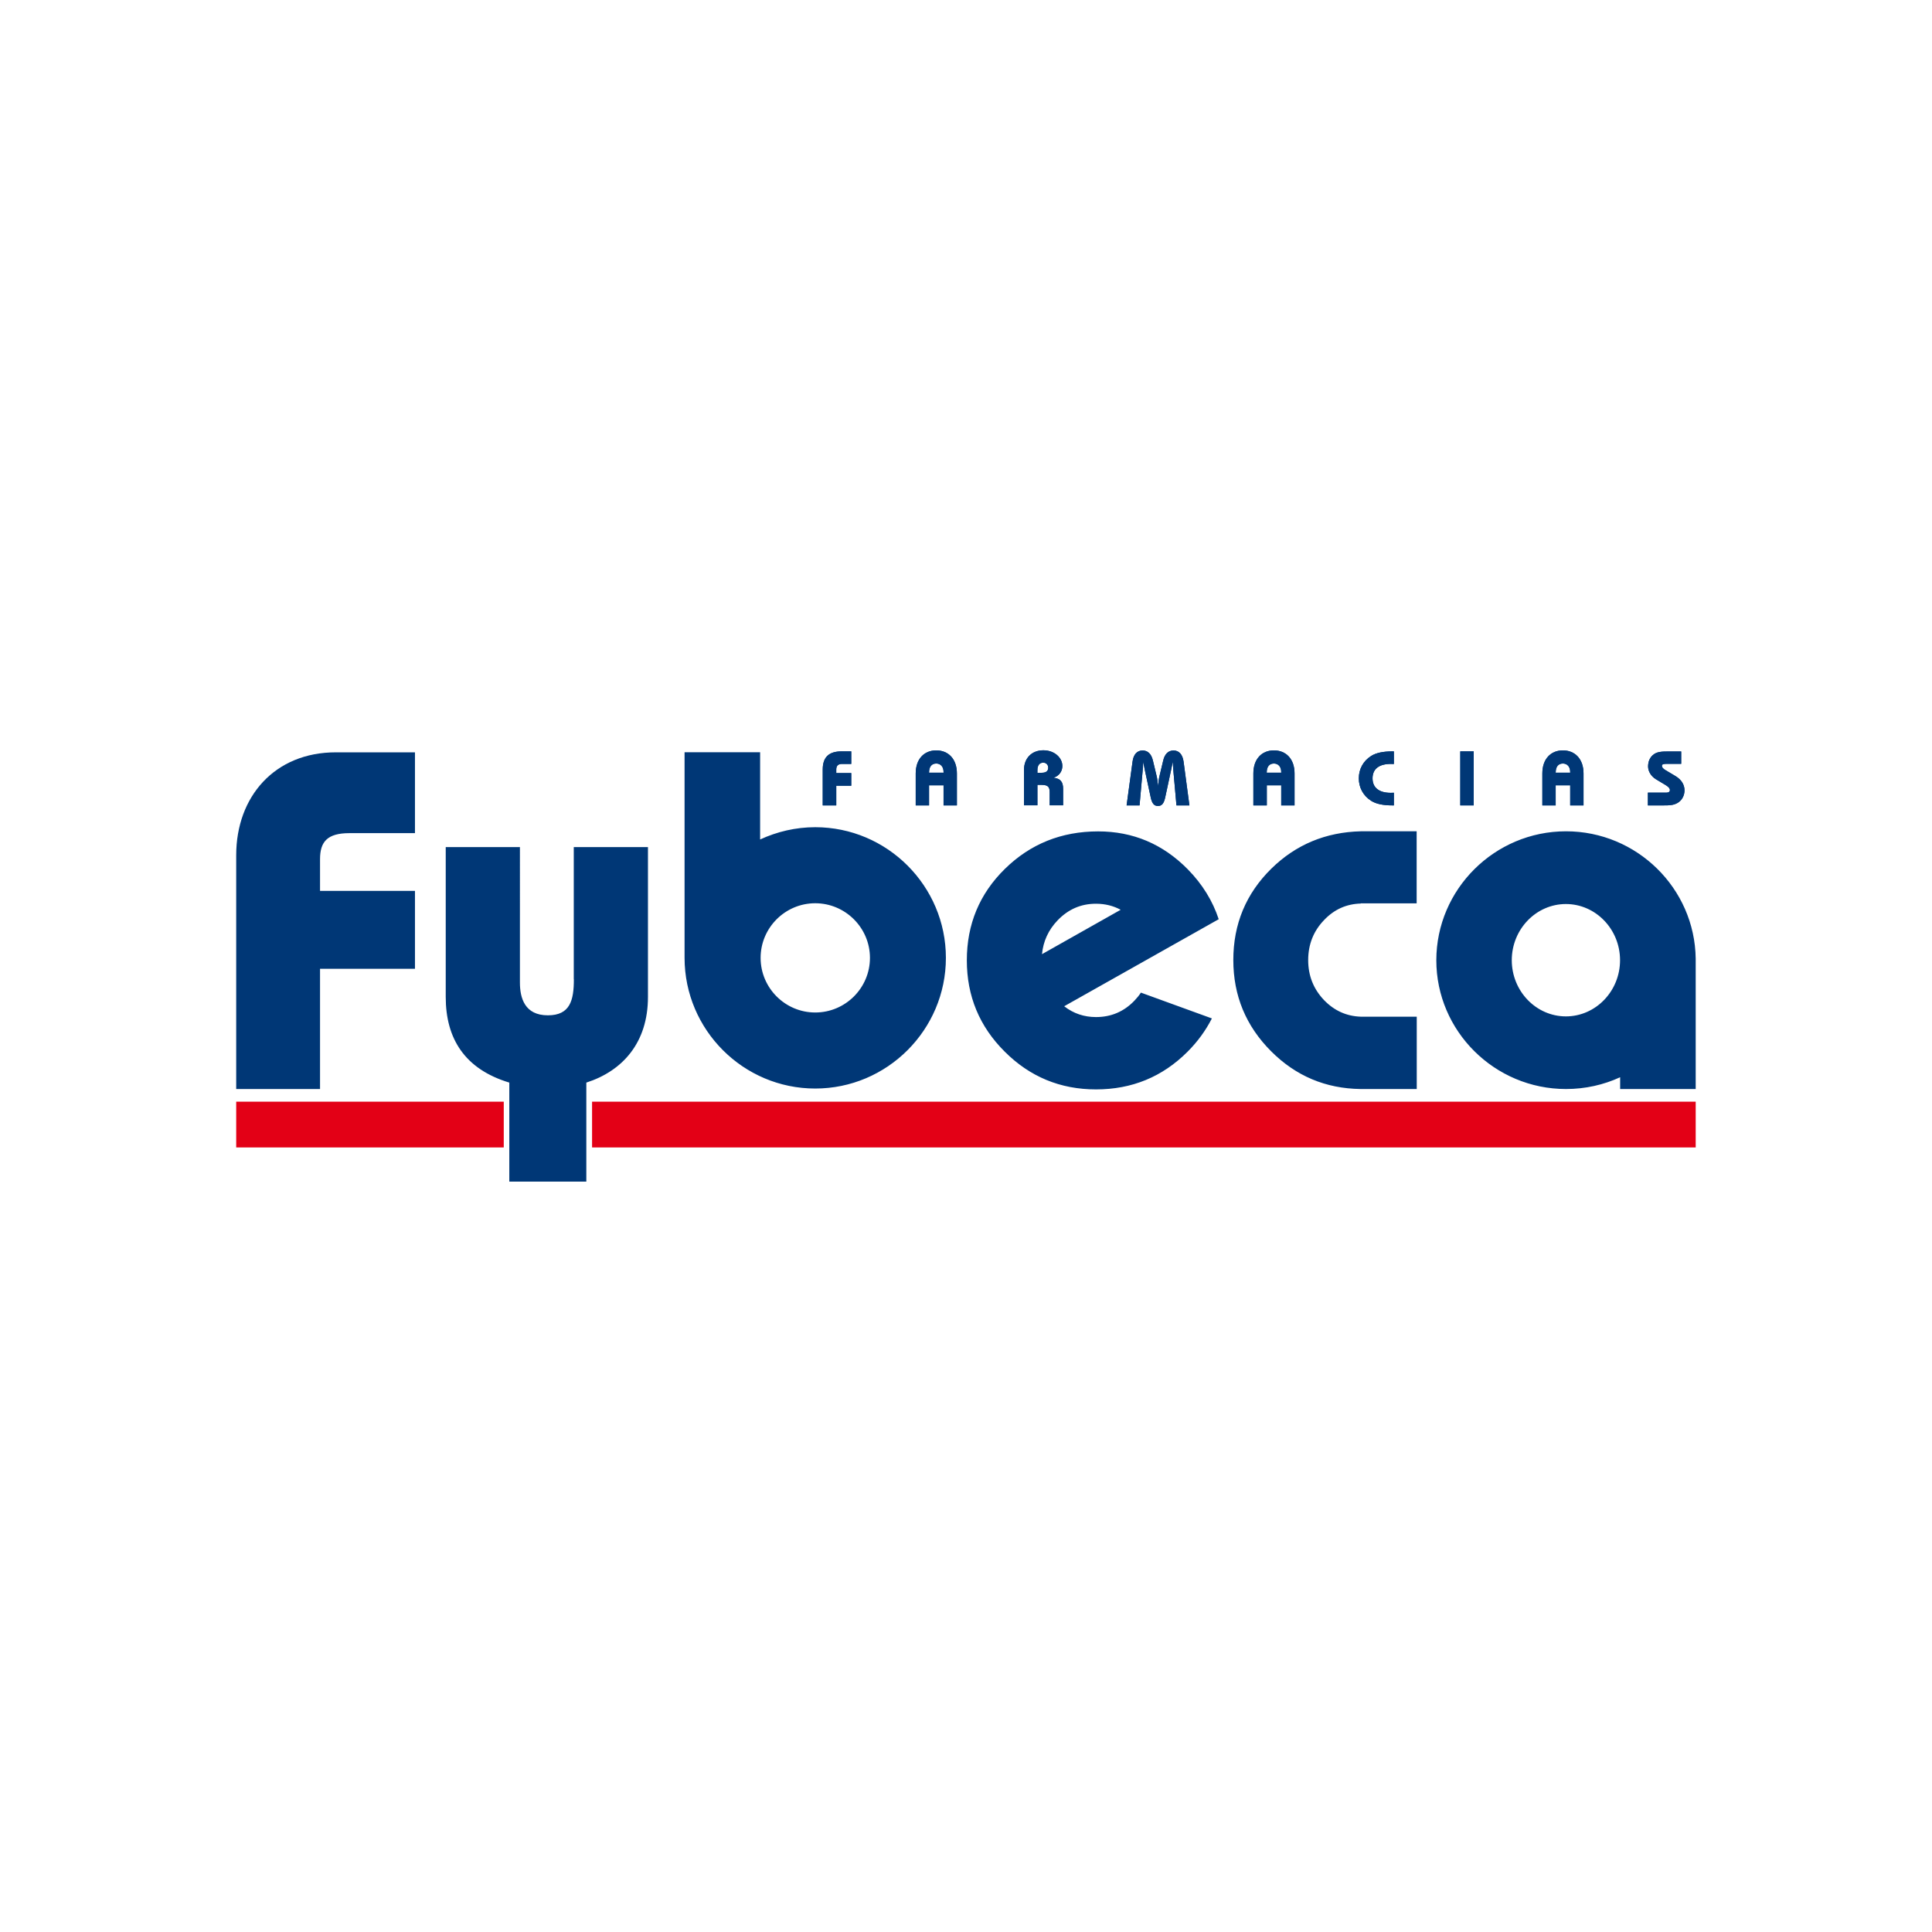 <?xml version="1.0" encoding="utf-8"?>
<!-- Generator: Adobe Illustrator 28.0.0, SVG Export Plug-In . SVG Version: 6.00 Build 0)  -->
<svg version="1.1" id="Layer_1" xmlns="http://www.w3.org/2000/svg" xmlns:xlink="http://www.w3.org/1999/xlink" x="0px" y="0px"
	 viewBox="0 0 198.43 198.43" style="enable-background:new 0 0 198.43 198.43;" xml:space="preserve">
<style type="text/css">
	.st0{fill-rule:evenodd;clip-rule:evenodd;fill:#E30016;}
	.st1{fill-rule:evenodd;clip-rule:evenodd;fill:#003776;}
	.st2{fill:#003776;}
</style>
<g>
	<rect x="60.81" y="113.15" class="st0" width="113.35" height="4.7"/>
	<g>
		<path class="st1" d="M83.73,84.96c7.39,0,13.42,6.03,13.42,13.42c0,7.39-6.03,13.42-13.42,13.42c-7.39,0-13.41-6.02-13.42-13.41h0
			V77.26h7.76v8.96C79.8,85.42,81.71,84.96,83.73,84.96 M83.73,92.77c3.09,0,5.62,2.52,5.62,5.61c0,3.09-2.52,5.61-5.62,5.61
			c-3.09,0-5.61-2.52-5.61-5.61C78.12,95.29,80.64,92.77,83.73,92.77 M24.26,87.84v24.01h8.61V99.5h9.75v-8h-9.75v-3.26
			c0-1.78,0.74-2.67,3.02-2.67h6.73v-8.3h-8.11C28.22,77.26,24.26,81.81,24.26,87.84 M139.76,92.8v-0.02h5.74v-7.4h-5.74v0
			c-3.6,0.09-6.66,1.36-9.18,3.83c-2.61,2.57-3.91,5.7-3.91,9.39c0,3.67,1.3,6.79,3.89,9.38c2.54,2.54,5.6,3.82,9.17,3.87v0h5.78
			v-7.43h-5.76c-1.45-0.05-2.7-0.61-3.75-1.69c-1.09-1.14-1.64-2.51-1.64-4.12c0-1.6,0.54-2.98,1.63-4.11
			C137.03,93.4,138.29,92.84,139.76,92.8 M125.17,94.41c-0.62-1.88-1.67-3.59-3.17-5.12c-2.56-2.6-5.63-3.9-9.21-3.9
			c-3.78,0-6.97,1.29-9.58,3.85c-2.61,2.56-3.91,5.7-3.91,9.39c0,3.67,1.29,6.79,3.89,9.38c2.59,2.59,5.72,3.88,9.38,3.88
			c3.69,0,6.82-1.29,9.4-3.87c1.05-1.05,1.87-2.19,2.5-3.42l-7.29-2.65c-0.19,0.29-0.41,0.56-0.66,0.82
			c-1.08,1.13-2.4,1.69-3.95,1.69c-1.23,0-2.32-0.37-3.27-1.11L125.17,94.41z M112.56,92.82c0.94,0,1.78,0.21,2.54,0.62l-8.08,4.56
			c0.13-1.33,0.66-2.49,1.6-3.47C109.71,93.39,111.02,92.82,112.56,92.82 M160.84,85.38c7.28,0,13.23,5.86,13.32,13.08l0,0v13.39
			h-7.76v-1.21c-1.69,0.78-3.58,1.21-5.56,1.21c-7.34,0-13.32-5.95-13.32-13.23C147.53,91.33,153.51,85.38,160.84,85.38
			 M160.83,92.85c3.06,0,5.56,2.59,5.56,5.77c0,3.18-2.5,5.77-5.56,5.77s-5.56-2.59-5.56-5.77
			C155.27,95.44,157.77,92.85,160.83,92.85 M58.94,100.58c0,2.17-0.39,3.7-2.67,3.7c-2.38,0-2.87-1.78-2.87-3.36V87h-7.62v15.4
			c0,4.25,1.93,7.4,6.53,8.79v10.17h7.91v-10.17c3.71-1.19,6.33-4.09,6.33-8.79V87h-7.62V100.58z"/>
		<path class="st1" d="M169.26,82.72h1.61c0.6,0,1.1-0.01,1.54-0.33c0.38-0.27,0.6-0.72,0.6-1.22c0-0.58-0.32-1.09-0.91-1.45
			l-1.04-0.62c-0.25-0.15-0.37-0.29-0.37-0.44c0-0.18,0.18-0.21,0.53-0.21h1.45v-1.27h-1.27c-0.73,0-1.25,0.02-1.64,0.37
			c-0.32,0.28-0.49,0.68-0.49,1.17c0,0.49,0.3,1.01,0.8,1.31l1.06,0.64c0.25,0.16,0.38,0.31,0.38,0.47c0,0.17-0.12,0.27-0.35,0.27
			h-1.91V82.72z"/>
		<path class="st2" d="M169.26,82.72h1.61c0.6,0,1.1-0.01,1.54-0.33c0.38-0.27,0.6-0.72,0.6-1.22c0-0.58-0.32-1.09-0.91-1.45
			l-1.04-0.62c-0.25-0.15-0.37-0.29-0.37-0.44c0-0.18,0.18-0.21,0.53-0.21h1.45v-1.27h-1.27c-0.73,0-1.25,0.02-1.64,0.37
			c-0.32,0.28-0.49,0.68-0.49,1.17c0,0.49,0.3,1.01,0.8,1.31l1.06,0.64c0.25,0.16,0.38,0.31,0.38,0.47c0,0.17-0.12,0.27-0.35,0.27
			h-1.91V82.72z"/>
		<rect x="149.98" y="77.17" class="st1" width="1.38" height="5.55"/>
		<rect x="149.98" y="77.17" class="st2" width="1.38" height="5.55"/>
		<path class="st1" d="M143.16,78.47v-1.3h-0.14c-0.96,0-1.68,0.15-2.19,0.47c-0.82,0.52-1.27,1.35-1.27,2.3
			c0,0.95,0.45,1.79,1.27,2.31c0.5,0.32,1.22,0.47,2.19,0.47h0.14v-1.3c-0.1,0.01-0.21,0.01-0.31,0.01c-1.23,0-1.88-0.54-1.88-1.49
			c0-0.94,0.64-1.48,1.88-1.48C142.95,78.46,143.05,78.46,143.16,78.47"/>
		<path class="st2" d="M143.16,78.47v-1.3h-0.14c-0.96,0-1.68,0.15-2.19,0.47c-0.82,0.52-1.27,1.35-1.27,2.3
			c0,0.95,0.45,1.79,1.27,2.31c0.5,0.32,1.22,0.47,2.19,0.47h0.14v-1.3c-0.1,0.01-0.21,0.01-0.31,0.01c-1.23,0-1.88-0.54-1.88-1.49
			c0-0.94,0.64-1.48,1.88-1.48C142.95,78.46,143.05,78.46,143.16,78.47"/>
		<path class="st1" d="M115.71,82.72h1.33l0.31-3.47c0.02-0.25,0.06-0.59,0.06-1.02c0.08,0.41,0.14,0.73,0.2,0.99l0.58,2.7
			c0.13,0.58,0.33,0.86,0.74,0.86c0.41,0,0.61-0.28,0.74-0.86l0.58-2.7c0.06-0.28,0.13-0.6,0.2-0.99c0.02,0.32,0.04,0.66,0.07,1.02
			l0.31,3.47h1.33l-0.6-4.5c-0.1-0.74-0.48-1.14-1.03-1.14c-0.53,0-0.91,0.36-1.06,1.03l-0.37,1.54c-0.08,0.32-0.13,0.68-0.16,1.1
			c-0.03-0.42-0.08-0.79-0.16-1.1l-0.37-1.54c-0.16-0.68-0.53-1.03-1.06-1.03c-0.56,0-0.94,0.41-1.03,1.14L115.71,82.72z"/>
		<path class="st2" d="M115.71,82.72h1.33l0.31-3.47c0.02-0.25,0.06-0.59,0.06-1.02c0.08,0.41,0.14,0.73,0.2,0.99l0.58,2.7
			c0.13,0.58,0.33,0.86,0.74,0.86c0.41,0,0.61-0.28,0.74-0.86l0.58-2.7c0.06-0.28,0.13-0.6,0.2-0.99c0.02,0.32,0.04,0.66,0.07,1.02
			l0.31,3.47h1.33l-0.6-4.5c-0.1-0.74-0.48-1.14-1.03-1.14c-0.53,0-0.91,0.36-1.06,1.03l-0.37,1.54c-0.08,0.32-0.13,0.68-0.16,1.1
			c-0.03-0.42-0.08-0.79-0.16-1.1l-0.37-1.54c-0.16-0.68-0.53-1.03-1.06-1.03c-0.56,0-0.94,0.41-1.03,1.14L115.71,82.72z"/>
		<path class="st1" d="M106.55,79.37V79.1c0-0.5,0.22-0.77,0.6-0.77c0.29,0,0.51,0.21,0.51,0.52c0,0.34-0.22,0.52-0.67,0.52h-0.21v0
			H106.55z M105.17,82.71h1.38v-2.1h0.35c0.67,0,0.91,0.14,0.91,0.76v1.34h1.38v-1.68c0-0.73-0.27-1.07-0.99-1.15
			c0.58-0.19,0.91-0.65,0.91-1.21c0-0.86-0.83-1.61-1.95-1.61c-1.18,0-1.99,0.8-1.99,2.02V82.71z"/>
		<path class="st2" d="M106.55,79.37V79.1c0-0.5,0.22-0.77,0.6-0.77c0.29,0,0.51,0.21,0.51,0.52c0,0.34-0.22,0.52-0.67,0.52h-0.21v0
			H106.55z M105.17,82.71h1.38v-2.1h0.35c0.67,0,0.91,0.14,0.91,0.76v1.34h1.38v-1.68c0-0.73-0.27-1.07-0.99-1.15
			c0.58-0.19,0.91-0.65,0.91-1.21c0-0.86-0.83-1.61-1.95-1.61c-1.18,0-1.99,0.8-1.99,2.02V82.71z"/>
		<path class="st1" d="M84.51,82.72h1.38V80.7h1.54V79.4h-1.54v-0.37c0-0.38,0.2-0.57,0.58-0.57h0.96v-1.29h-0.99
			c-1.31,0-1.94,0.6-1.94,1.86V82.72z"/>
		<path class="st2" d="M84.51,82.72h1.38V80.7h1.54V79.4h-1.54v-0.37c0-0.38,0.2-0.57,0.58-0.57h0.96v-1.29h-0.99
			c-1.31,0-1.94,0.6-1.94,1.86V82.72z"/>
		<path class="st1" d="M96.91,79.36h-1.49c0-0.61,0.26-0.94,0.74-0.94c0.45,0,0.75,0.33,0.75,0.87V79.36z M95.42,80.66h0.25v0h1.24
			v2.06h1.37v-3.28c0-1.49-0.88-2.37-2.12-2.37c-1.24,0-2.11,0.88-2.11,2.37v3.28h1.37V80.66z"/>
		<path class="st2" d="M96.91,79.36h-1.49c0-0.61,0.26-0.94,0.74-0.94c0.45,0,0.75,0.33,0.75,0.87V79.36z M95.42,80.66h0.25v0h1.24
			v2.06h1.37v-3.28c0-1.49-0.88-2.37-2.12-2.37c-1.24,0-2.11,0.88-2.11,2.37v3.28h1.37V80.66z"/>
		<path class="st1" d="M131.59,79.36h-1.49c0-0.61,0.26-0.94,0.74-0.94c0.45,0,0.75,0.33,0.75,0.87V79.36z M130.1,80.66h0.25v0h1.24
			v2.06h1.37v-3.28c0-1.49-0.88-2.37-2.12-2.37c-1.24,0-2.11,0.88-2.11,2.37v3.28h1.38V80.66z"/>
		<path class="st2" d="M131.59,79.36h-1.49c0-0.61,0.26-0.94,0.74-0.94c0.45,0,0.75,0.33,0.75,0.87V79.36z M130.1,80.66h0.25v0h1.24
			v2.06h1.37v-3.28c0-1.49-0.88-2.37-2.12-2.37c-1.24,0-2.11,0.88-2.11,2.37v3.28h1.38V80.66z"/>
		<path class="st1" d="M161.27,79.36h-1.49c0-0.61,0.26-0.94,0.74-0.94c0.45,0,0.75,0.33,0.75,0.87V79.36z M159.78,80.66h0.25v0
			h1.24v2.06h1.37v-3.28c0-1.49-0.88-2.37-2.12-2.37c-1.24,0-2.11,0.88-2.11,2.37v3.28h1.37V80.66z"/>
		<path class="st2" d="M161.27,79.36h-1.49c0-0.61,0.26-0.94,0.74-0.94c0.45,0,0.75,0.33,0.75,0.87V79.36z M159.78,80.66h0.25v0
			h1.24v2.06h1.37v-3.28c0-1.49-0.88-2.37-2.12-2.37c-1.24,0-2.11,0.88-2.11,2.37v3.28h1.37V80.66z"/>
		<rect x="24.26" y="113.15" class="st0" width="27.48" height="4.7"/>
	</g>
</g>
</svg>

